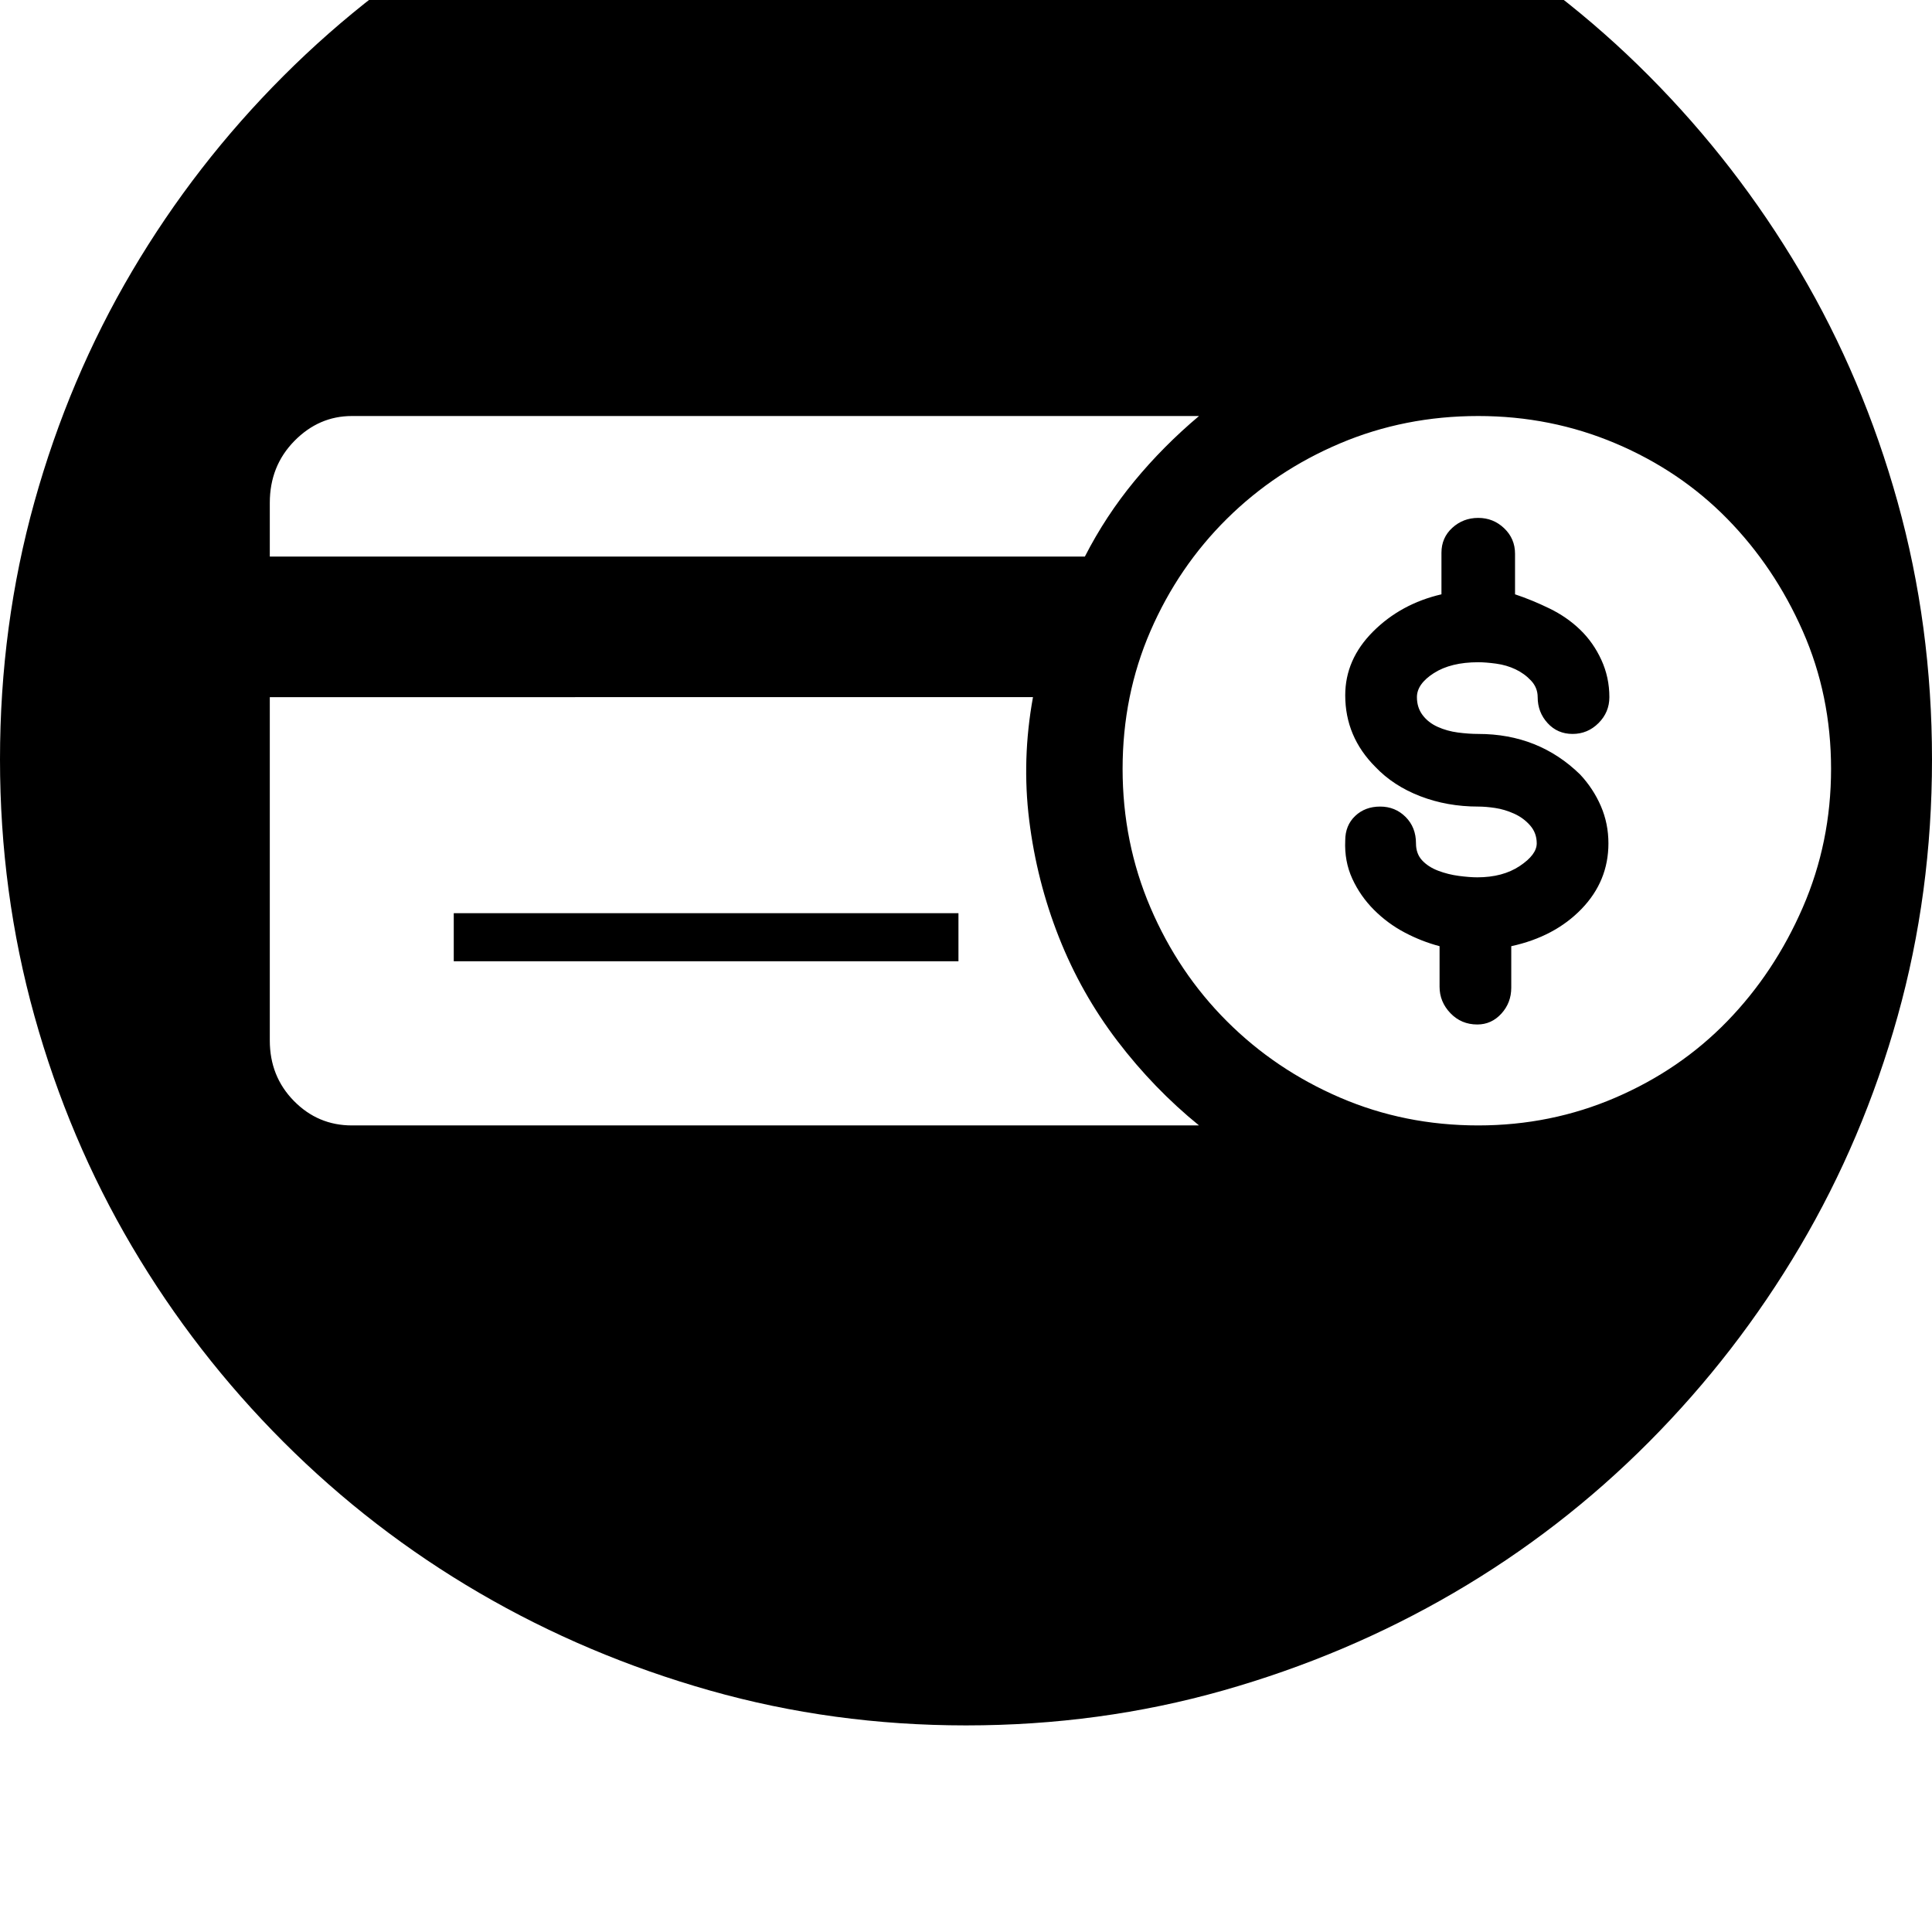 <svg xmlns="http://www.w3.org/2000/svg" viewBox="0 0 2048 2048"><path d="M0 805q0-142 36.5-273T140 287.5t160.5-207T508-79.5t244-103 272-36.5 272.5 36.5 244.5 103 207 160 160 207T2011.5 532t36.5 273-36.5 272.5-103.5 244-160 207-207 160-244.5 103.5-272.5 37q-141 0-271.5-37T508 1688.5t-207.5-160-160.5-207T36.5 1077 0 805zm286 298q0 38 25.5 64t61.5 26h898q-48-39-86.5-89.5t-62-110-31.5-124 4-130.5H286v364zm0-513h864q22-43 52.5-80t68.5-69H373q-35 0-61 26.5T286 533v57zm195 429v-51h535v51H481zm709-204q0 78 29.5 147t81 120.5 120 81T1567 1193q77 0 145.5-29.5t118.5-81 80-120.5 30-147-30-146-80-119-118.5-80-145.5-29q-78 0-146.5 29t-120 80-81 119-29.5 146zm236 76q0-16 10.5-26t26.5-10 27 11 11 28q0 11 6.5 18t17 11 22 5.5 19.5 1.5q27 0 45-12t18-24q0-11-7-19t-17-12.5-20-6-18-1.5q-33 0-61.5-11t-47.5-31q-32-32-32-76 0-38 29.5-67.5T1528 630v-44q0-16 11.5-26.5T1567 549t27.5 11 11.5 27v43q18 6 36.5 15t32.5 22.5 22.5 32 8.5 39.5q0 16-11.5 27.5T1667 778t-26.5-11.5T1630 739q0-10-7-17.5t-16.5-12-20.5-6-19-1.5q-29 0-47 11.5t-18 25.5q0 11 6 19t16 12.5 21.5 6 21.5 1.5q64 0 108 43 14 15 22 33.5t8 39.5q0 40-28.5 69.5T1602 1003v44q0 16-10.5 27.5T1566 1086q-17 0-28.5-12t-11.5-28v-43q-19-5-37-14.5t-32.5-24-23-33-7.5-40.5z"/></svg>